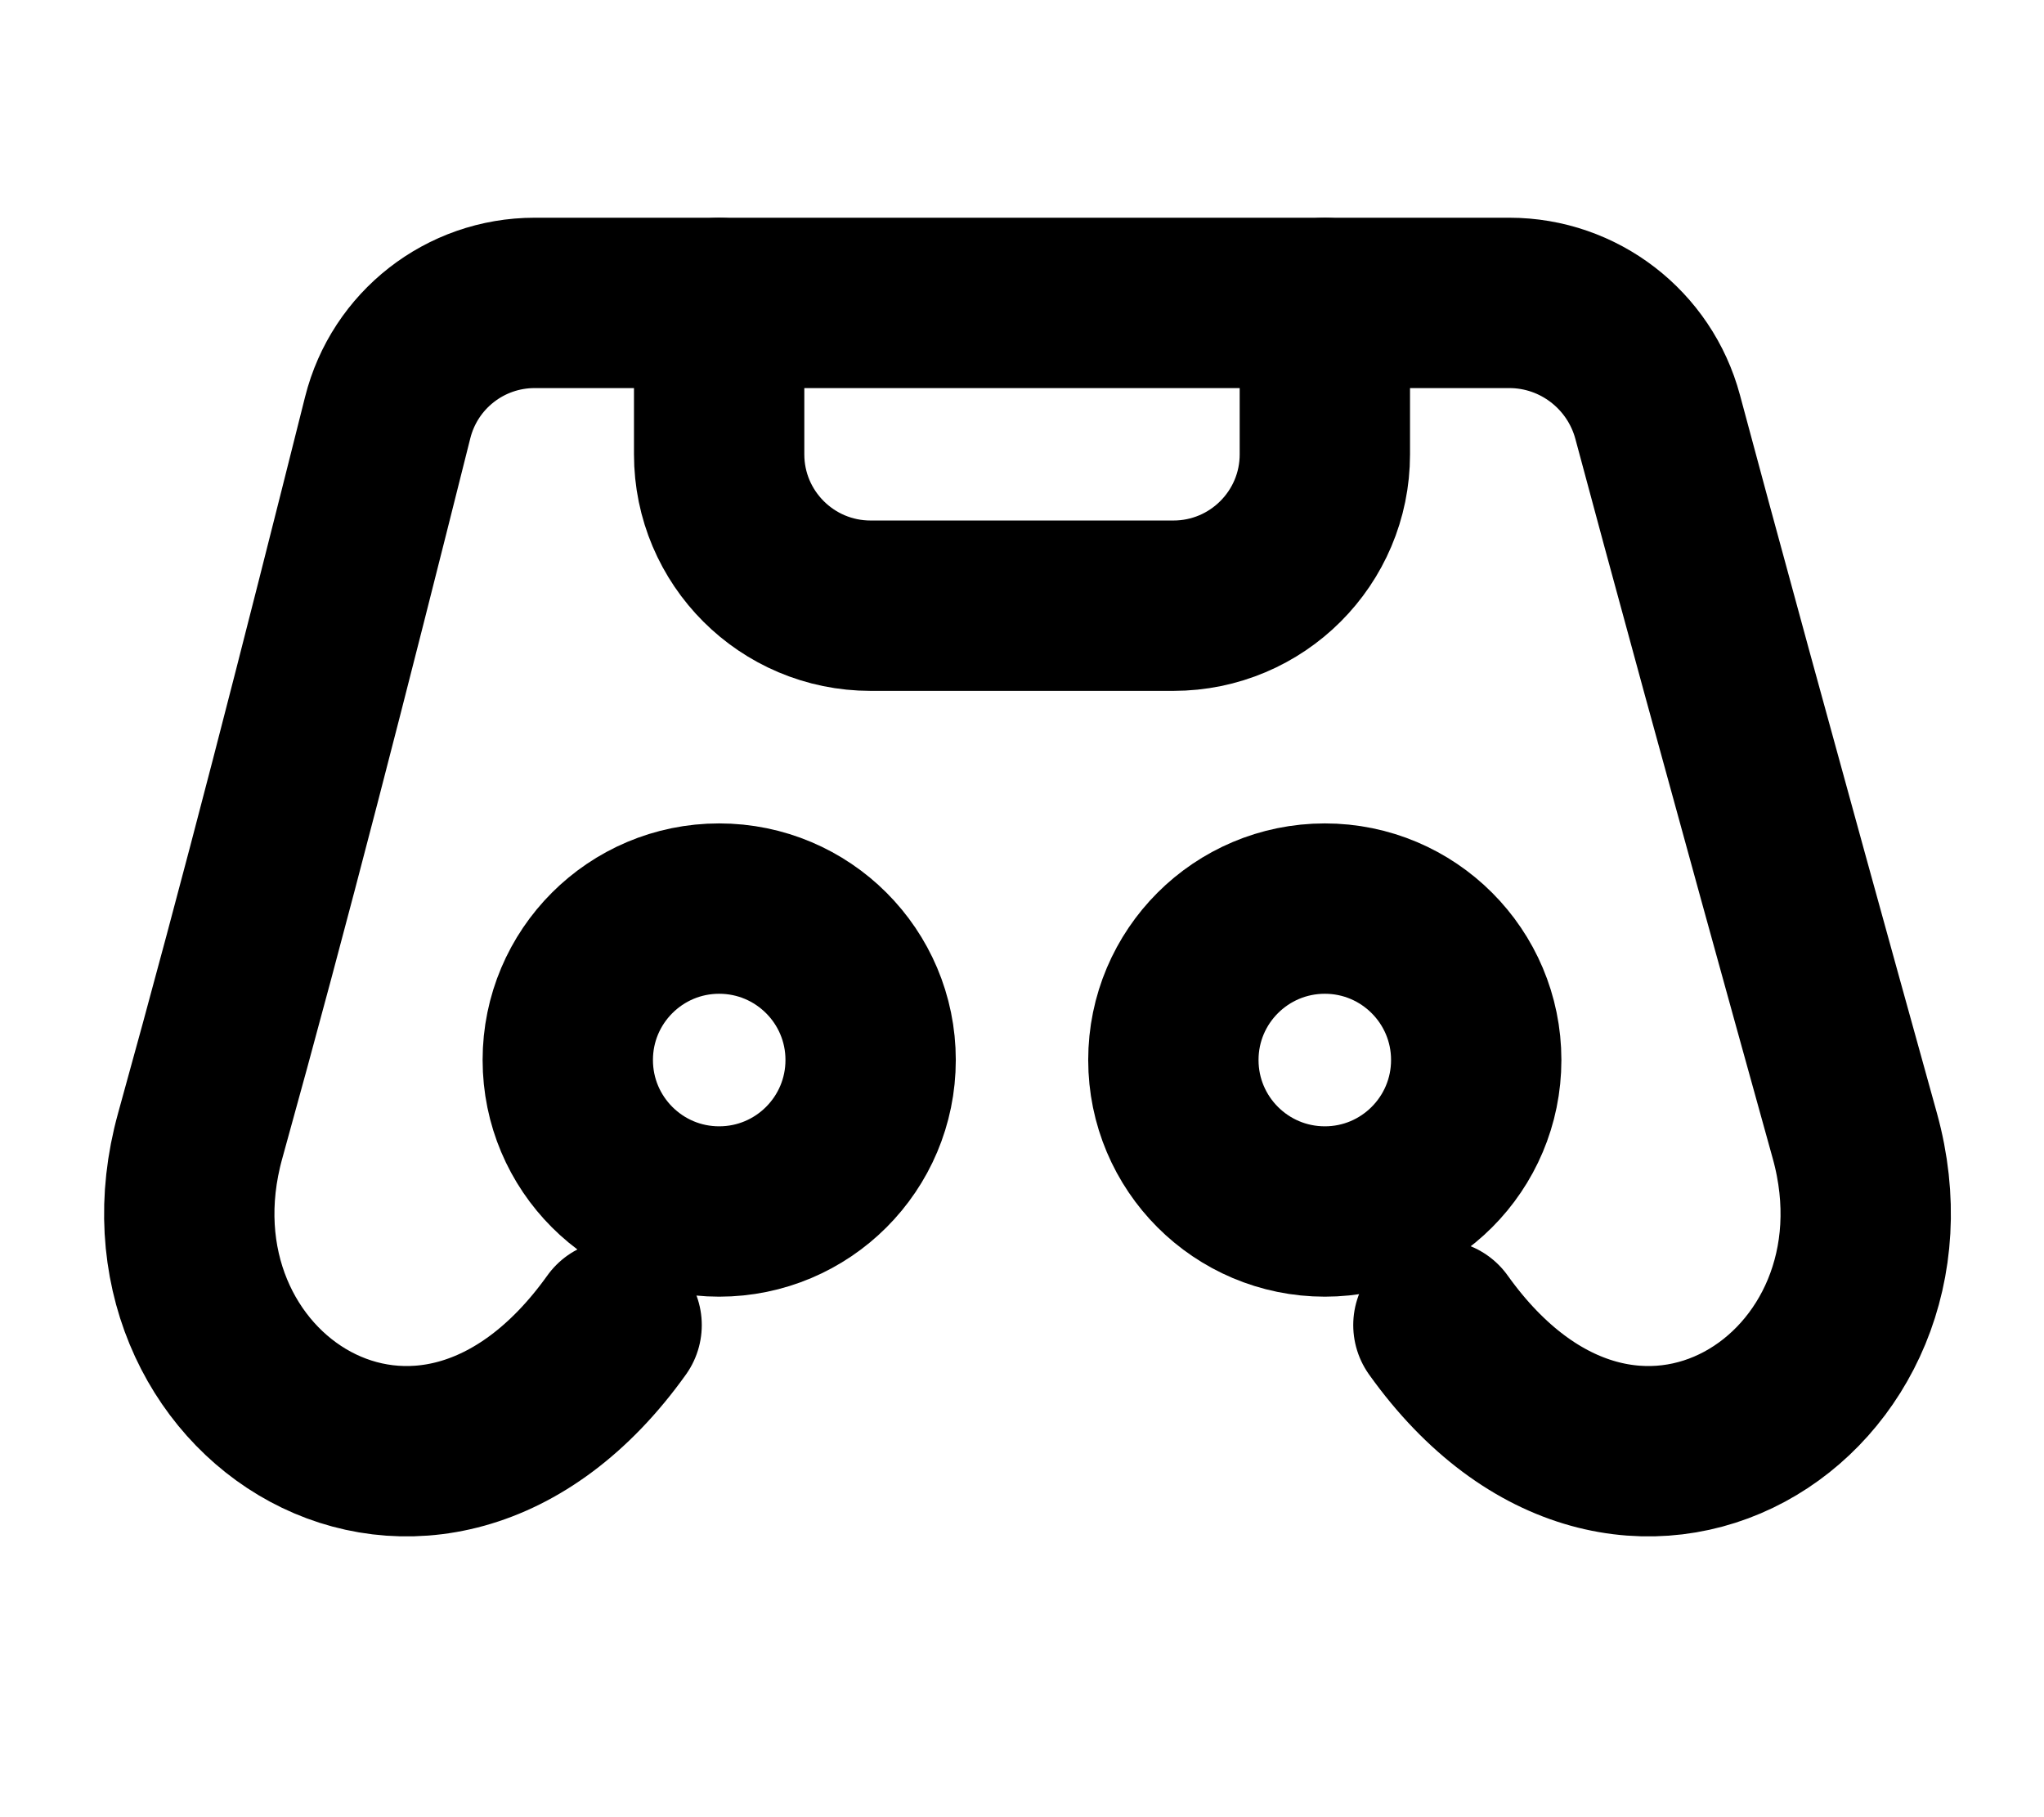 <svg width="18" height="16" viewBox="0 0 18 16" fill="none" xmlns="http://www.w3.org/2000/svg">
<path d="M12.667 11.667C14.334 14 16.966 12.277 16.334 10C15.384 6.581 14.867 4.677 14.598 3.672C14.44 3.081 13.904 2.667 13.292 2.667H4.708C4.096 2.667 3.563 3.083 3.414 3.677C2.854 5.909 2.355 7.868 1.763 10C1.13 12.277 3.763 14 5.43 11.667" stroke="black" stroke-width="1.5" stroke-linecap="round" stroke-linejoin="round"/>
<path d="M11.667 2.667V4C11.667 4.736 11.07 5.333 10.333 5.333H7.667C6.93 5.333 6.333 4.736 6.333 4V2.667" stroke="black" stroke-width="1.5" stroke-linecap="round" stroke-linejoin="round"/>
<path d="M6.333 10.667C7.07 10.667 7.667 10.07 7.667 9.333C7.667 8.597 7.07 8 6.333 8C5.597 8 5 8.597 5 9.333C5 10.07 5.597 10.667 6.333 10.667Z" stroke="black" stroke-width="1.5" stroke-linecap="round" stroke-linejoin="round"/>
<path d="M11.667 10.667C12.403 10.667 13 10.07 13 9.333C13 8.597 12.403 8 11.667 8C10.93 8 10.333 8.597 10.333 9.333C10.333 10.07 10.93 10.667 11.667 10.667Z" stroke="black" stroke-width="1.5" stroke-linecap="round" stroke-linejoin="round"/>
</svg>
